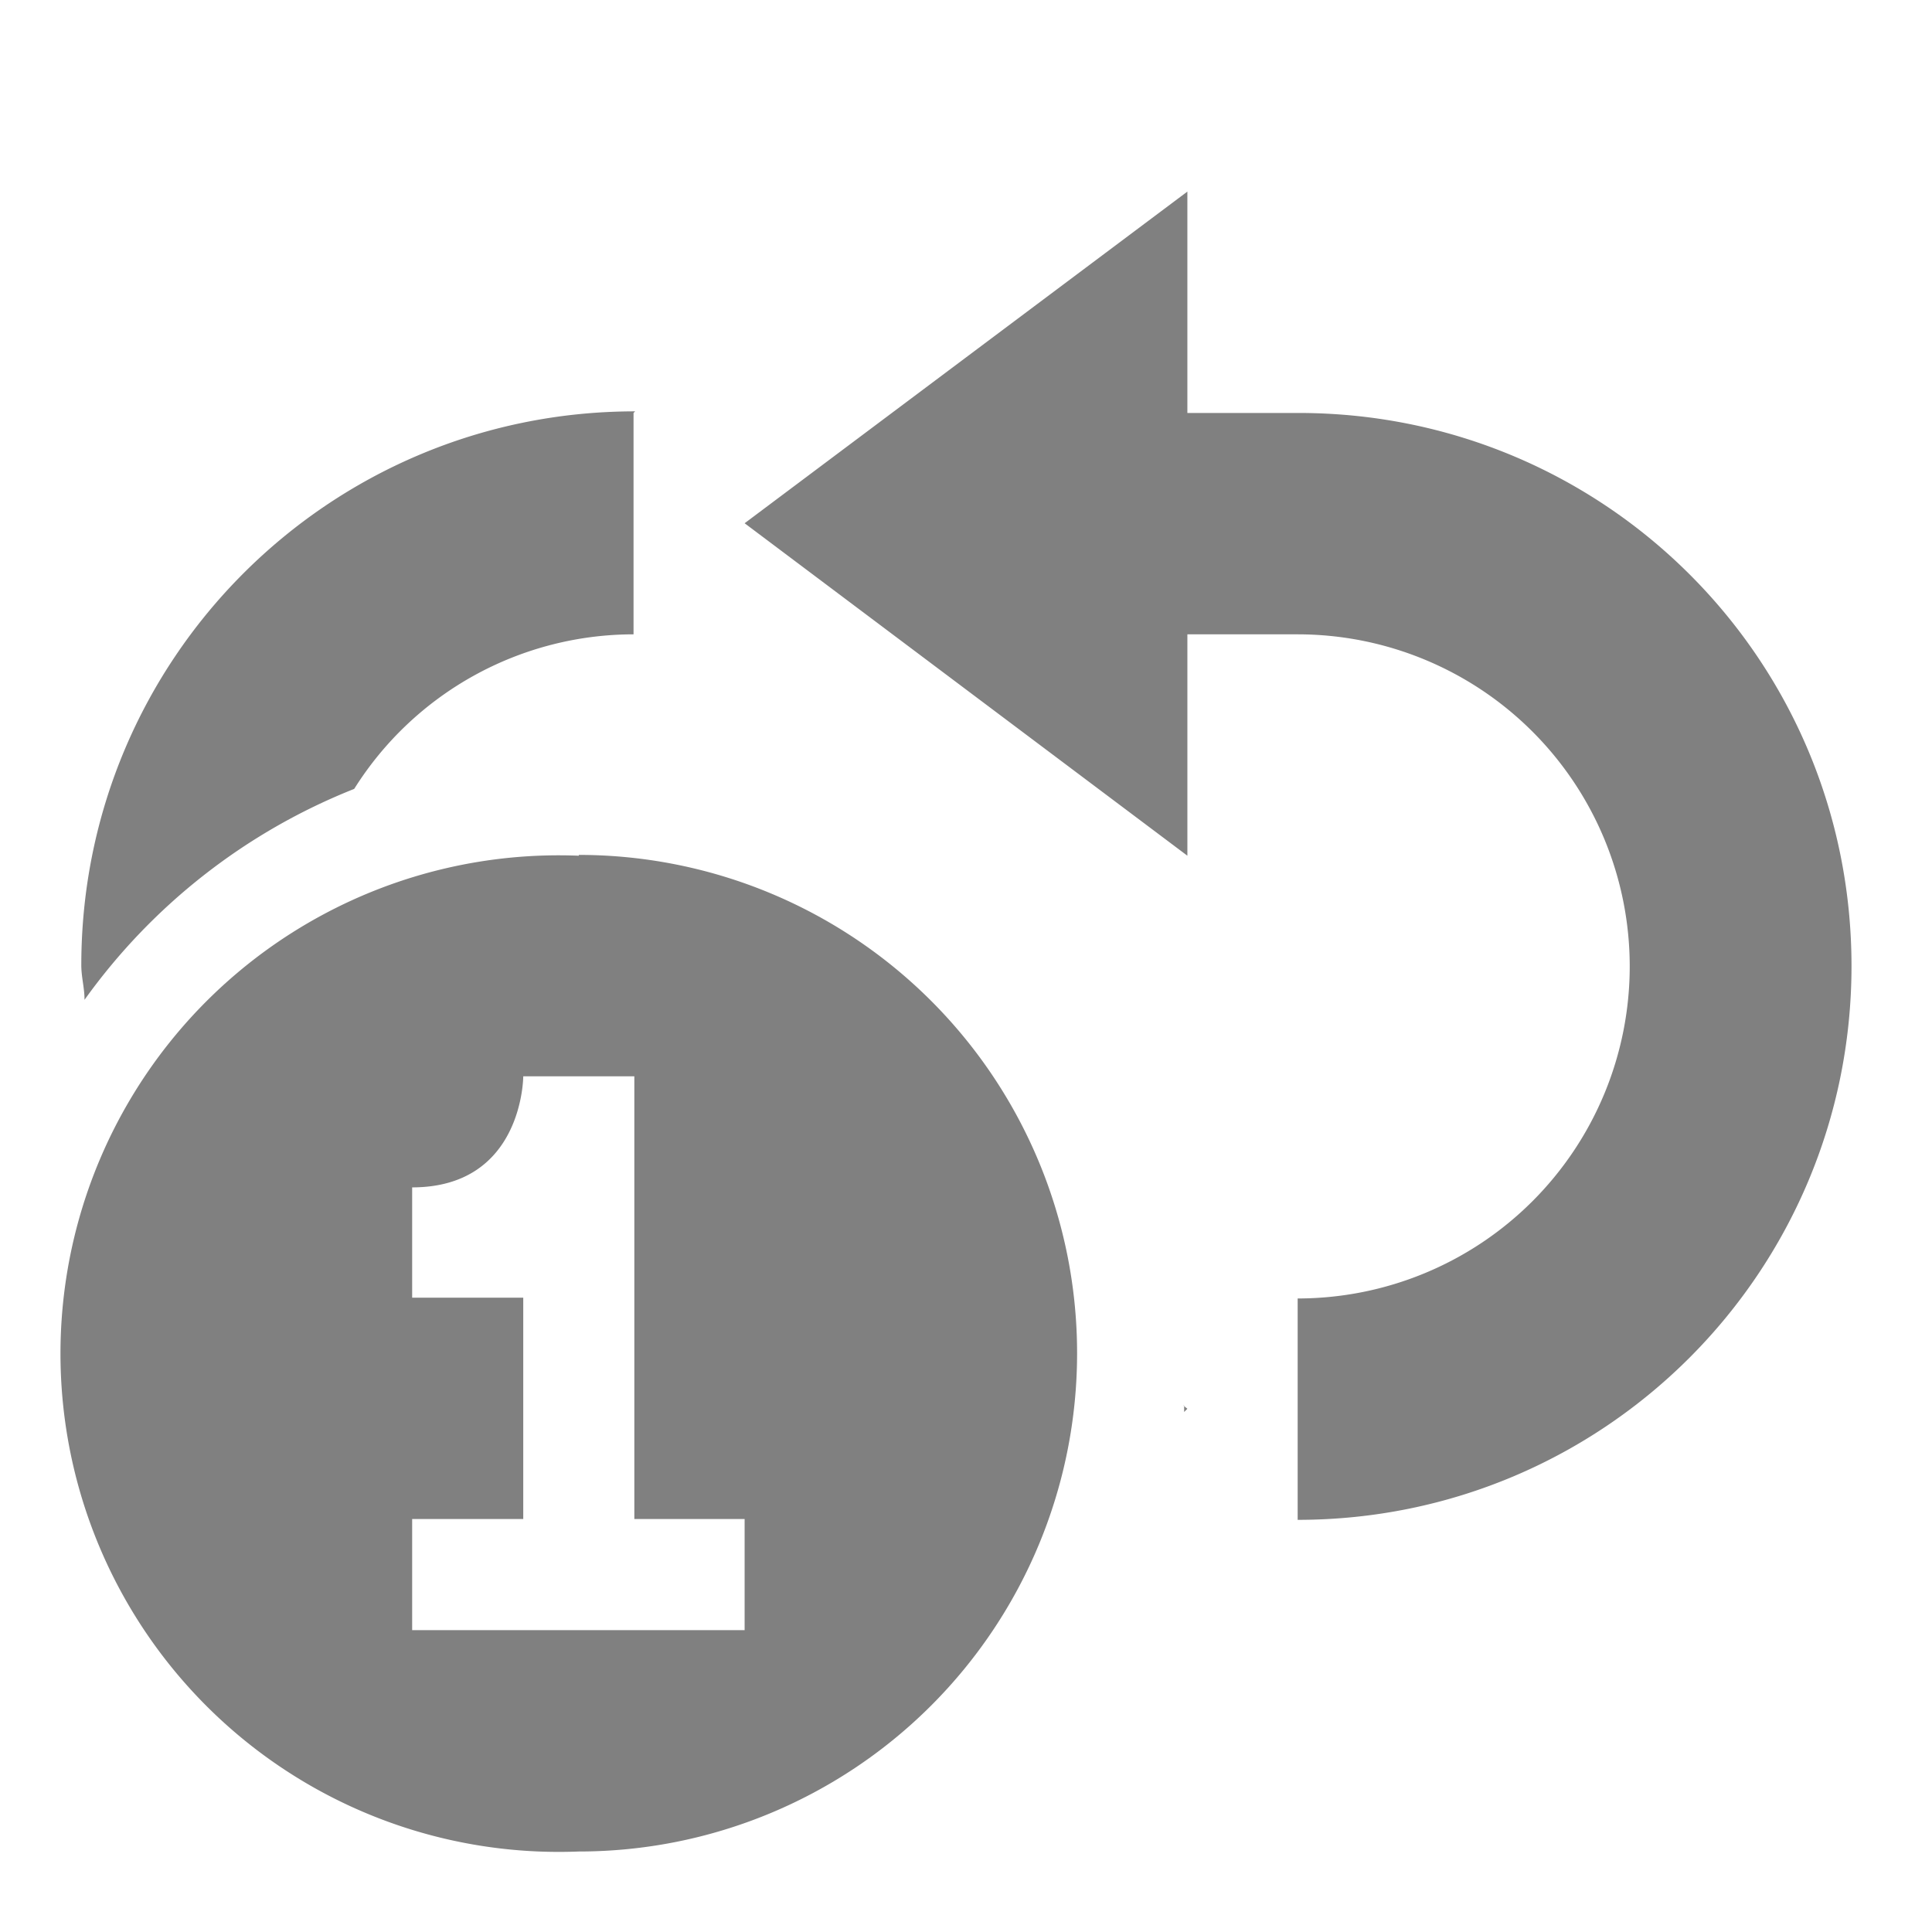 <?xml version="1.0" encoding="UTF-8" standalone="no"?>
<svg
   xmlns:dc="http://purl.org/dc/elements/1.1/"
   xmlns:cc="http://creativecommons.org/ns#"
   xmlns:rdf="http://www.w3.org/1999/02/22-rdf-syntax-ns#"
   xmlns:svg="http://www.w3.org/2000/svg"
   xmlns="http://www.w3.org/2000/svg"
   xmlns:sodipodi="http://sodipodi.sourceforge.net/DTD/sodipodi-0.dtd"
   xmlns:inkscape="http://www.inkscape.org/namespaces/inkscape"
   width="24"
   height="24"
   version="1.1"
   id="svg4"
   sodipodi:docname="media-playlist-repeat-song-rtl-symbolic.svg"
   inkscape:version="0.92.4 (5da689c313, 2019-01-14)">
  <defs
     id="defs8" />
  <sodipodi:namedview
     pagecolor="#ffffff"
     bordercolor="#666666"
     borderopacity="1"
     objecttolerance="10"
     gridtolerance="10"
     guidetolerance="10"
     inkscape:pageopacity="0"
     inkscape:pageshadow="2"
     inkscape:window-width="1112"
     inkscape:window-height="480"
     id="namedview6"
     showgrid="false"
     inkscape:zoom="9.8333333"
     inkscape:cx="1.0677966"
     inkscape:cy="12"
     inkscape:window-x="0"
     inkscape:window-y="25"
     inkscape:window-maximized="0"
     inkscape:current-layer="svg4" />
  <path
     d="m 14.75,2.38 v 2.75 h 1.38 c 3.8,0 6.87,3.06 6.87,6.87 0,3.8 -3.07,6.88 -6.88,6.88 v -2.75 a 4.125,4.125 0 1 0 0,-8.25 h -1.37 v 2.75 L 9.25,6.5 Z M 7.87,5.13 V 7.88 A 4.1,4.1 0 0 0 4.4,9.8 7.54,7.54 0 0 0 1.05,12.42 c 0,-0.15 -0.04,-0.28 -0.04,-0.43 0,-3.8 3.07,-6.88 6.88,-6.88 z m -0.68,5.5 a 6.19,6.19 0 1 0 0,12.37 6.19,6.19 0 0 0 0,-12.38 z M 6.5,13.37 h 1.38 v 5.5 h 1.37 v 1.38 H 5.12 V 18.87 H 6.5 V 16.12 H 5.12 v -1.37 c 1.38,0 1.38,-1.38 1.38,-1.38 z m 8.2,4.09 0.05,0.04 -0.04,0.04 v -0.08 z"
     overflow="visible"
     style="color:#bebebe;overflow:visible;fill:#808080;marker:none"
     id="path2"
     inkscape:connector-curvature="0" />
</svg>

